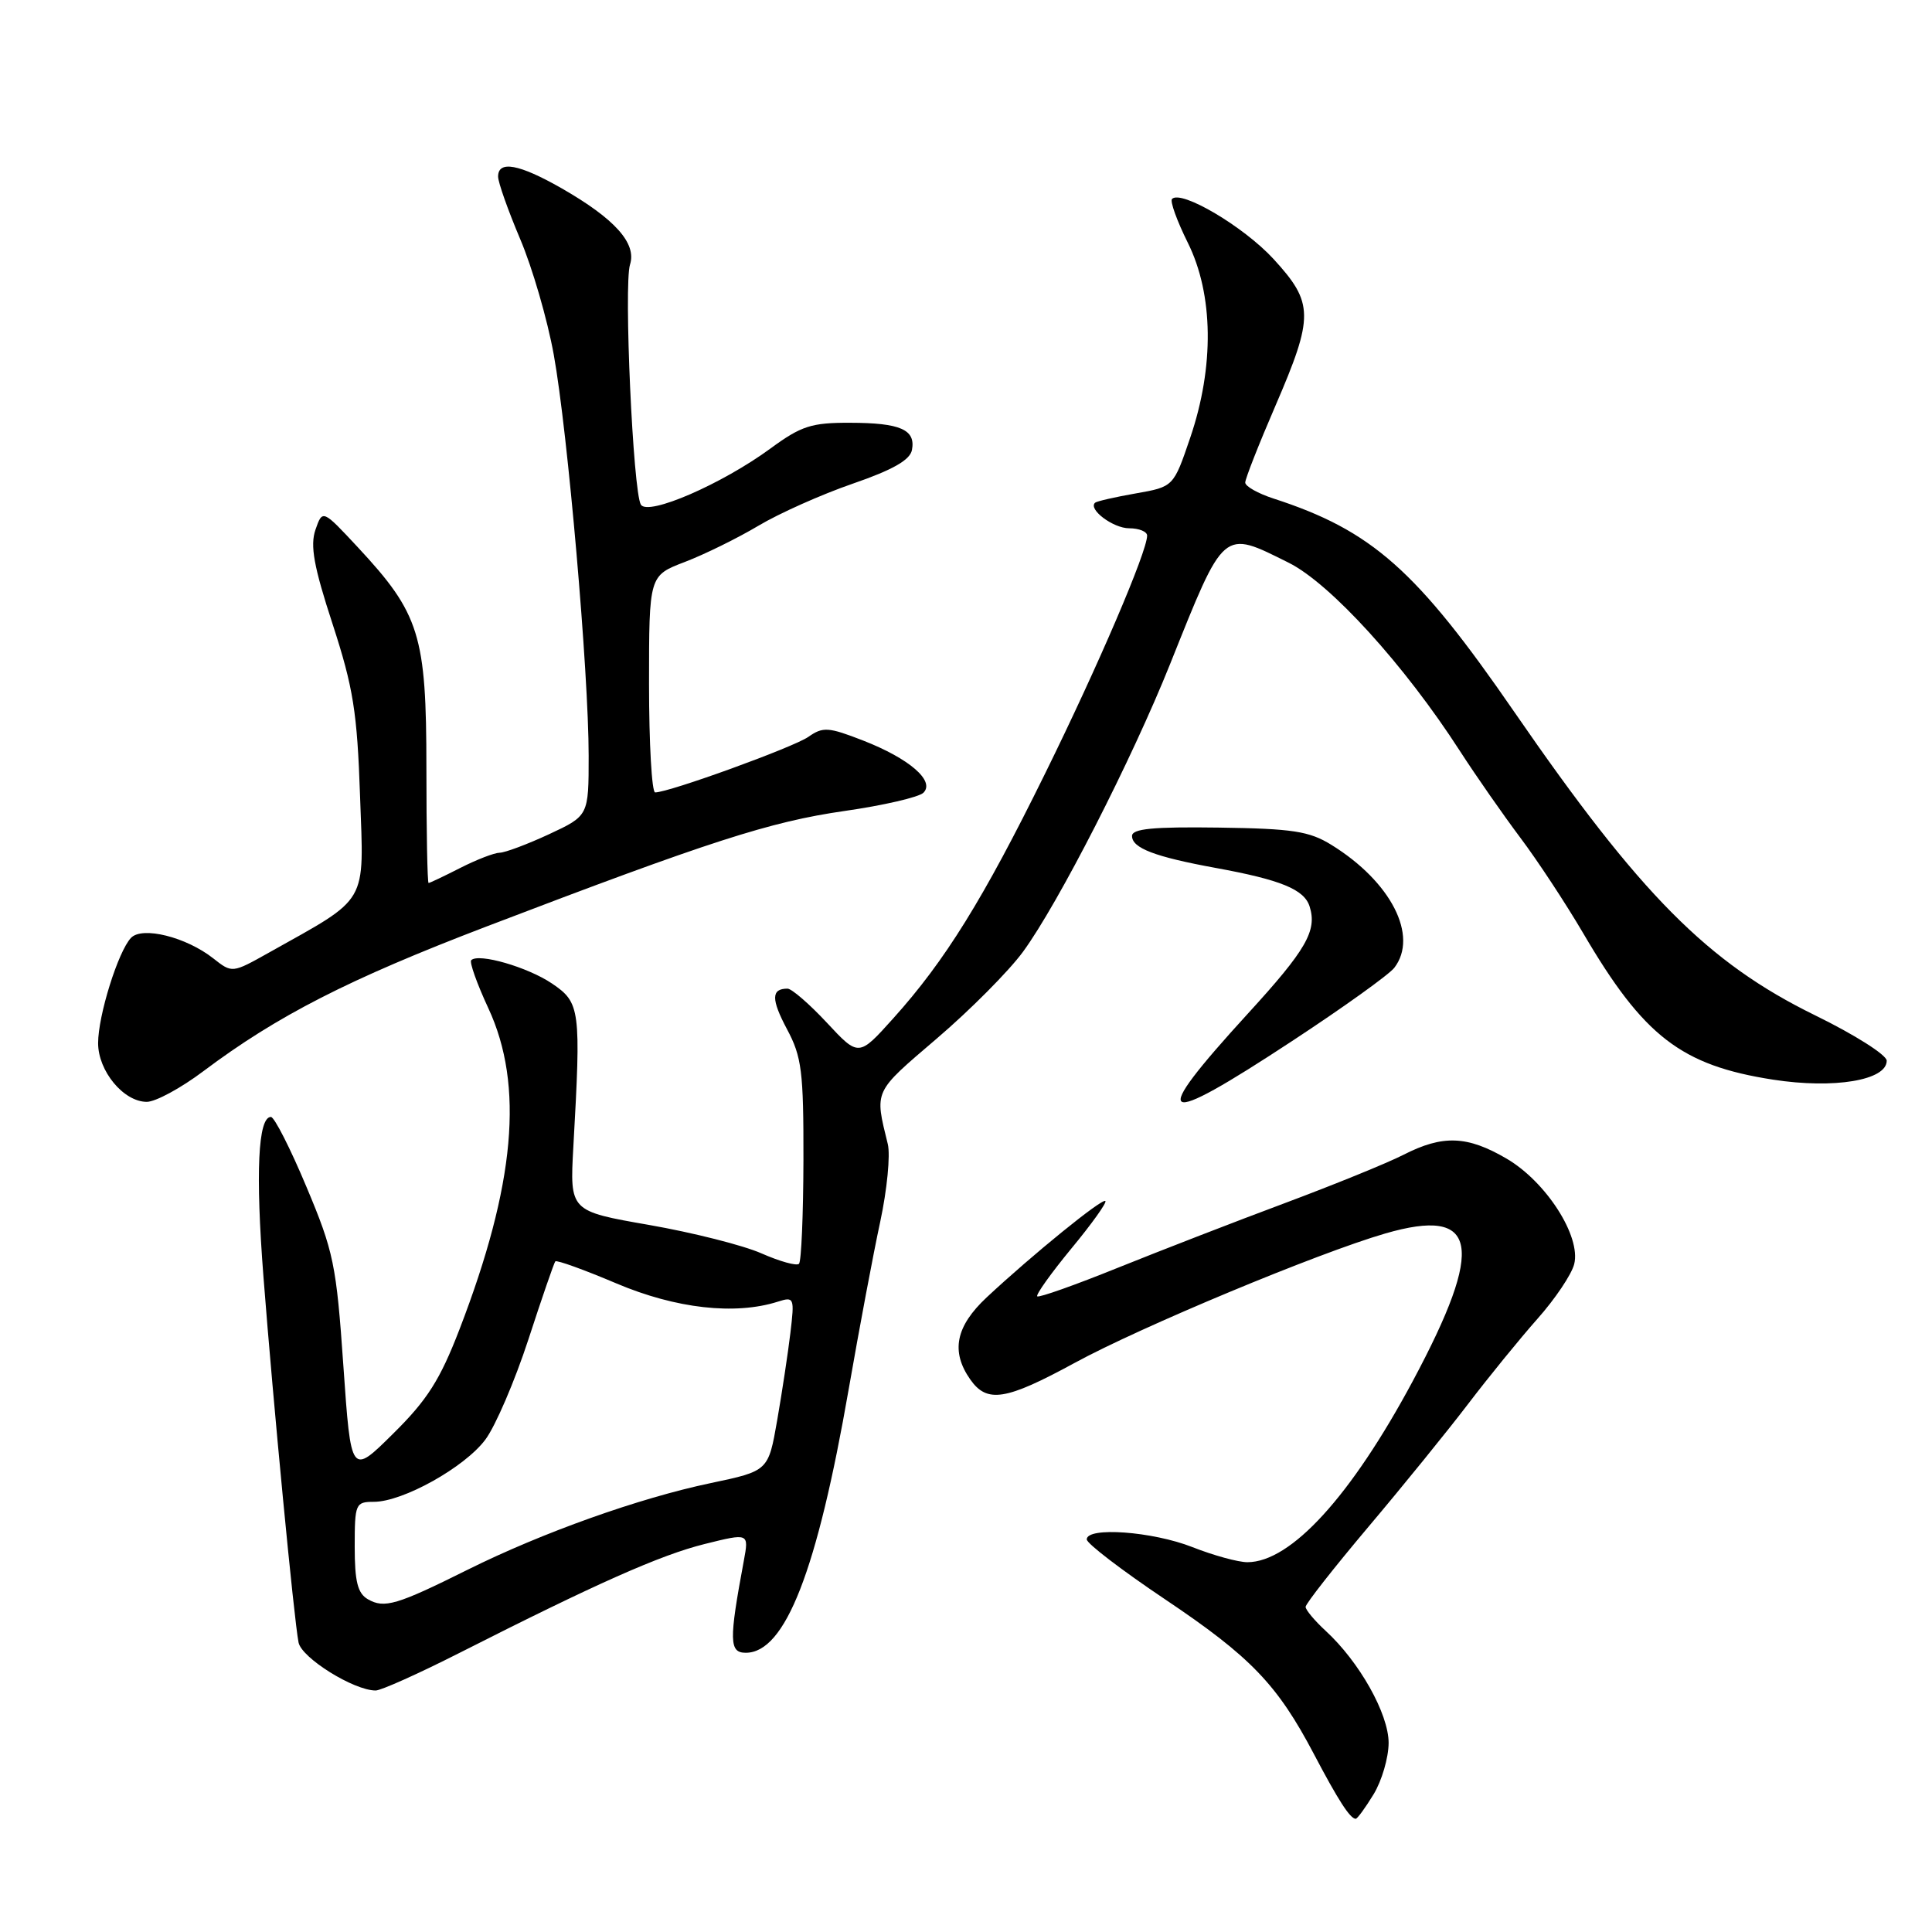 <?xml version="1.0" encoding="UTF-8" standalone="no"?>
<!DOCTYPE svg PUBLIC "-//W3C//DTD SVG 1.1//EN" "http://www.w3.org/Graphics/SVG/1.1/DTD/svg11.dtd" >
<svg xmlns="http://www.w3.org/2000/svg" xmlns:xlink="http://www.w3.org/1999/xlink" version="1.1" viewBox="0 0 256 256">
 <g >
 <path fill="currentColor"
d=" M 182.01 237.75 C 183.10 235.96 183.99 232.90 184.00 230.95 C 184.00 227.09 180.12 220.19 175.64 216.08 C 174.19 214.74 173.00 213.32 173.00 212.92 C 173.00 212.51 176.74 207.75 181.30 202.34 C 185.87 196.93 191.83 189.58 194.55 186.01 C 197.27 182.44 201.40 177.37 203.73 174.74 C 206.06 172.12 208.25 168.86 208.59 167.50 C 209.51 163.82 204.88 156.60 199.64 153.53 C 194.43 150.48 191.19 150.35 185.98 153.01 C 183.81 154.12 176.74 156.99 170.27 159.41 C 163.80 161.82 153.85 165.68 148.16 167.97 C 142.47 170.27 137.65 171.98 137.44 171.77 C 137.23 171.56 139.26 168.72 141.95 165.45 C 144.65 162.19 146.68 159.35 146.47 159.14 C 146.06 158.73 136.77 166.28 130.75 171.90 C 126.63 175.75 125.96 179.07 128.56 182.78 C 130.79 185.96 133.25 185.57 142.40 180.59 C 151.13 175.83 174.64 166.03 183.53 163.45 C 195.87 159.86 196.83 165.01 187.20 183.00 C 179.02 198.26 171.05 206.99 165.29 207.00 C 164.07 207.00 160.79 206.10 158.00 205.00 C 152.72 202.92 144.00 202.28 144.00 203.98 C 144.00 204.52 148.67 208.09 154.38 211.92 C 165.72 219.53 169.25 223.20 174.10 232.42 C 177.30 238.51 178.90 241.00 179.64 241.00 C 179.85 241.00 180.92 239.54 182.01 237.75 Z  M 60.78 219.07 C 79.04 209.81 87.50 206.05 93.37 204.59 C 99.24 203.13 99.24 203.13 98.56 206.81 C 96.58 217.42 96.62 219.00 98.82 219.00 C 104.05 219.00 108.27 208.18 112.47 184.00 C 113.86 176.03 115.73 166.06 116.64 161.86 C 117.54 157.66 117.99 153.05 117.64 151.61 C 115.88 144.41 115.68 144.84 124.12 137.62 C 128.55 133.84 133.69 128.66 135.55 126.12 C 140.21 119.76 149.98 100.64 155.04 88.00 C 162.29 69.89 161.95 70.18 170.75 74.56 C 176.27 77.31 186.09 88.10 193.44 99.50 C 195.57 102.80 199.18 107.97 201.45 111.00 C 203.73 114.03 207.48 119.73 209.79 123.67 C 217.80 137.34 222.77 141.17 234.94 143.06 C 243.03 144.31 250.00 143.15 250.00 140.55 C 250.00 139.79 245.74 137.09 240.52 134.54 C 226.27 127.56 217.34 118.55 200.67 94.36 C 187.70 75.52 181.79 70.29 168.75 66.06 C 166.69 65.39 165.00 64.44 165.00 63.94 C 165.00 63.44 166.80 58.86 169.00 53.77 C 174.12 41.90 174.09 40.15 168.75 34.32 C 164.82 30.04 156.53 25.13 155.30 26.36 C 155.01 26.66 155.95 29.26 157.38 32.14 C 160.80 39.00 160.92 48.59 157.71 58.00 C 155.50 64.50 155.50 64.50 150.50 65.38 C 147.75 65.86 145.32 66.42 145.11 66.61 C 144.13 67.47 147.49 70.00 149.62 70.00 C 150.93 70.00 152.00 70.44 152.00 70.97 C 152.00 73.09 145.50 88.26 138.48 102.50 C 130.30 119.13 125.22 127.32 118.36 134.94 C 113.78 140.04 113.78 140.04 109.57 135.52 C 107.25 133.03 104.90 131.00 104.35 131.00 C 102.18 131.00 102.17 132.40 104.28 136.37 C 106.24 140.03 106.48 141.99 106.46 153.70 C 106.44 160.96 106.18 167.16 105.87 167.46 C 105.56 167.77 103.33 167.15 100.90 166.08 C 98.48 165.01 91.78 163.32 86.00 162.31 C 75.50 160.48 75.50 160.48 75.97 151.99 C 77.00 133.69 76.89 132.86 73.14 130.32 C 69.91 128.14 63.41 126.26 62.44 127.23 C 62.18 127.48 63.20 130.35 64.71 133.60 C 69.46 143.82 68.27 156.99 60.88 176.16 C 58.30 182.85 56.61 185.51 52.09 189.97 C 46.51 195.50 46.51 195.50 45.50 181.00 C 44.57 167.55 44.21 165.83 40.60 157.25 C 38.47 152.16 36.35 148.00 35.90 148.00 C 34.19 148.00 33.84 155.41 34.91 169.19 C 36.20 185.86 38.95 214.54 39.56 217.64 C 39.97 219.69 46.88 224.00 49.78 224.00 C 50.48 224.00 55.43 221.78 60.78 219.07 Z  M 26.96 141.93 C 36.77 134.57 46.22 129.74 64.48 122.76 C 94.07 111.45 102.03 108.88 111.90 107.46 C 117.06 106.72 121.77 105.63 122.36 105.04 C 123.92 103.48 120.50 100.52 114.38 98.13 C 109.76 96.33 109.05 96.28 107.11 97.64 C 105.13 99.02 88.66 105.00 86.81 105.00 C 86.37 105.00 86.00 98.54 86.00 90.64 C 86.00 76.27 86.00 76.27 90.75 74.46 C 93.36 73.46 97.75 71.30 100.50 69.66 C 103.25 68.02 108.87 65.51 112.99 64.09 C 118.32 62.25 120.59 60.95 120.84 59.62 C 121.35 56.93 119.31 56.03 112.63 56.02 C 107.52 56.00 106.17 56.44 102.13 59.40 C 95.68 64.14 85.86 68.40 84.92 66.87 C 83.88 65.18 82.64 37.72 83.48 35.06 C 84.38 32.23 81.47 28.99 74.40 24.94 C 68.79 21.74 66.00 21.22 66.00 23.40 C 66.00 24.16 67.32 27.88 68.92 31.66 C 70.53 35.44 72.54 42.35 73.38 47.02 C 75.23 57.24 78.00 89.09 78.00 100.14 C 78.00 108.09 78.00 108.09 72.75 110.54 C 69.86 111.88 66.92 112.98 66.21 112.99 C 65.50 113.00 63.16 113.90 61.00 115.00 C 58.84 116.10 56.95 117.00 56.79 117.00 C 56.63 117.00 56.50 110.14 56.50 101.75 C 56.50 84.16 55.62 81.33 47.40 72.50 C 42.74 67.50 42.74 67.50 41.80 70.19 C 41.08 72.29 41.57 75.05 44.07 82.69 C 46.81 91.11 47.33 94.34 47.71 105.50 C 48.22 120.03 48.97 118.75 35.63 126.23 C 30.76 128.96 30.76 128.96 28.26 126.99 C 24.67 124.16 18.85 122.71 17.36 124.27 C 15.66 126.06 13.00 134.55 13.00 138.22 C 13.00 141.92 16.38 146.00 19.45 146.00 C 20.61 146.00 23.99 144.17 26.96 141.93 Z  M 171.23 137.93 C 177.98 133.50 184.06 129.14 184.75 128.24 C 188.00 124.02 184.32 116.83 176.42 111.95 C 173.48 110.13 171.28 109.80 161.49 109.66 C 152.76 109.54 150.00 109.81 150.00 110.77 C 150.00 112.38 153.02 113.53 161.11 115.01 C 169.71 116.58 172.82 117.85 173.53 120.11 C 174.55 123.32 173.09 125.85 165.34 134.32 C 152.04 148.87 153.36 149.68 171.23 137.93 Z  M 48.75 211.91 C 47.39 211.13 47.00 209.57 47.00 204.95 C 47.00 199.25 47.11 199.00 49.53 199.00 C 53.38 199.00 61.57 194.43 64.31 190.76 C 65.65 188.97 68.21 183.00 70.01 177.50 C 71.80 172.00 73.41 167.34 73.58 167.14 C 73.76 166.93 77.41 168.25 81.70 170.07 C 89.57 173.40 97.39 174.28 103.06 172.48 C 105.23 171.79 105.29 171.94 104.73 176.63 C 104.41 179.31 103.62 184.52 102.98 188.20 C 101.81 194.91 101.81 194.91 94.16 196.52 C 84.67 198.51 71.86 203.08 62.00 207.98 C 52.57 212.68 50.92 213.16 48.75 211.91 Z "/>
</g>
</svg>